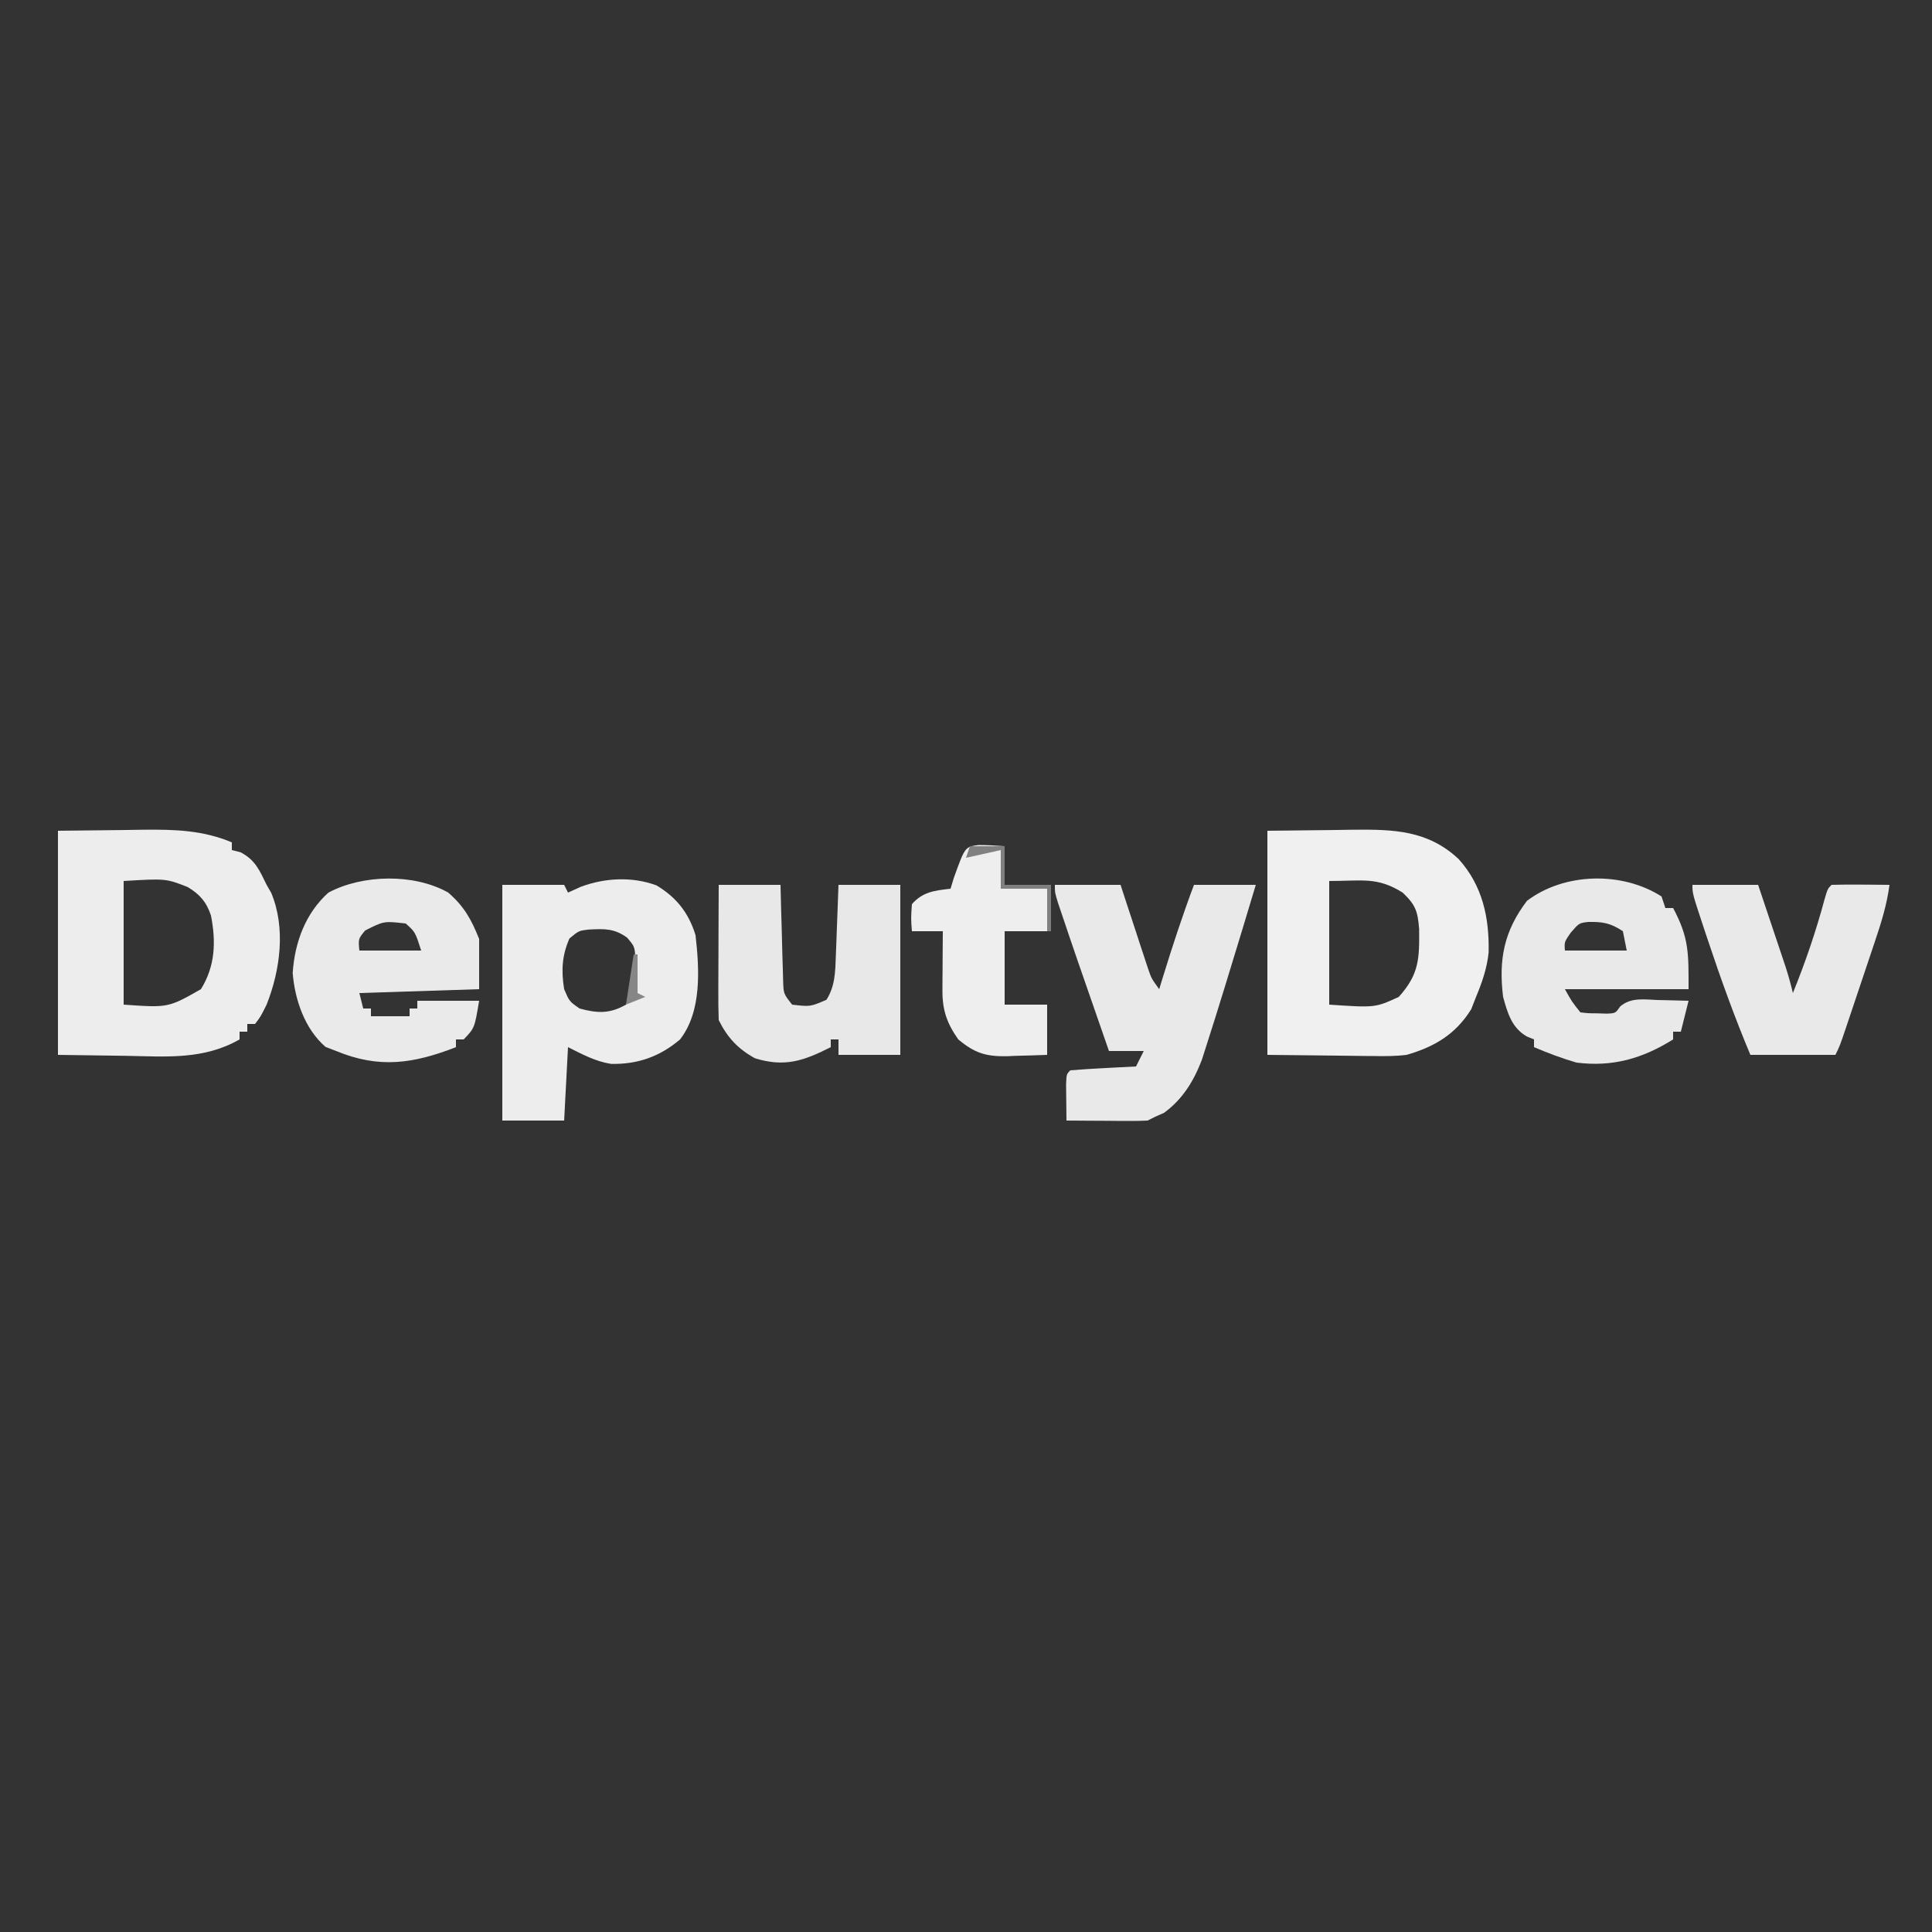 <?xml version="1.0" encoding="UTF-8"?>
<svg version="1.1" xmlns="http://www.w3.org/2000/svg" width="500" height="500">
<rect width="100%" height="100%" fill="#333333" stroke="none"/>
<path d="M0 0 C5.569 -0.062 11.137 -0.124 16.875 -0.188 C18.611 -0.215 20.347 -0.242 22.136 -0.27 C30.201 -0.343 37.425 -0.174 45 3 C45 3.66 45 4.32 45 5 C45.742 5.186 46.485 5.371 47.25 5.562 C51.07 7.559 52.16 10.227 54 14 C54.588 15.021 54.588 15.021 55.188 16.062 C59.005 25.166 57.526 36.089 54 45 C52.438 48.125 52.438 48.125 51 50 C50.34 50 49.68 50 49 50 C49 50.66 49 51.32 49 52 C48.34 52 47.68 52 47 52 C47 52.66 47 53.32 47 54 C37.755 59.286 28.156 58.453 17.875 58.25 C11.976 58.167 6.077 58.085 0 58 C0 38.86 0 19.72 0 0 Z M17 13 C17 23.56 17 34.12 17 45 C28.533 45.811 28.533 45.811 37 41 C40.704 35.026 40.927 28.782 39.602 21.945 C38.436 18.418 36.664 16.413 33.562 14.562 C27.912 12.352 27.912 12.352 17 13 Z " fill="#EDEDED" transform="translate(15,215)"/>
<path d="M0 0 C8.384 -0.093 8.384 -0.093 16.938 -0.188 C18.683 -0.215 20.428 -0.242 22.226 -0.27 C32.563 -0.366 41.508 -0.175 49.5 7.336 C55.677 14.189 57.451 22.479 57.258 31.48 C56.837 35.591 55.574 39.201 54 43 C53.381 44.578 53.381 44.578 52.75 46.188 C48.73 52.648 43.271 55.926 36 58 C33.102 58.362 30.261 58.354 27.344 58.293 C26.644 58.29 25.944 58.287 25.224 58.284 C22.649 58.268 20.074 58.226 17.5 58.188 C11.725 58.126 5.95 58.064 0 58 C0 38.86 0 19.72 0 0 Z M16 13 C16 23.56 16 34.12 16 45 C27.886 45.805 27.886 45.805 34 43 C39.259 37.157 39.353 33.167 39.273 25.434 C38.905 20.811 38.35 19.178 35 16 C28.397 11.873 24.606 13 16 13 Z " fill="#F0F0F0" transform="translate(328,215)"/>
<path d="M0 0 C5.176 3.106 8.314 7.051 10.125 12.875 C11.122 21.642 11.792 32.582 6.125 39.875 C0.883 44.319 -4.808 46.344 -11.707 46.211 C-15.785 45.579 -19.206 43.71 -22.875 41.875 C-23.205 48.145 -23.535 54.415 -23.875 60.875 C-29.155 60.875 -34.435 60.875 -39.875 60.875 C-39.875 40.745 -39.875 20.615 -39.875 -0.125 C-34.595 -0.125 -29.315 -0.125 -23.875 -0.125 C-23.545 0.535 -23.215 1.195 -22.875 1.875 C-21.782 1.38 -20.689 0.885 -19.562 0.375 C-13.322 -1.949 -6.318 -2.312 0 0 Z M-22.5 13.75 C-24.46 18.204 -24.638 22.087 -23.875 26.875 C-22.525 30.043 -22.525 30.043 -19.875 31.875 C-15.269 33.131 -12.065 33.269 -7.875 30.875 C-5.596 27.456 -5.55 25.972 -5.5 21.938 C-5.457 20.377 -5.457 20.377 -5.414 18.785 C-5.661 15.794 -5.661 15.794 -7.586 13.531 C-10.959 11.091 -13.474 11.244 -17.523 11.441 C-20.079 11.741 -20.079 11.741 -22.5 13.75 Z " fill="#EDEDED" transform="translate(169.875,229.125)"/>
<path d="M0 0 C5.61 0 11.22 0 17 0 C17.554 1.698 18.109 3.395 18.68 5.145 C19.411 7.367 20.143 9.59 20.875 11.812 C21.24 12.932 21.605 14.052 21.98 15.205 C22.335 16.278 22.689 17.351 23.055 18.457 C23.379 19.447 23.704 20.437 24.039 21.456 C24.961 24.185 24.961 24.185 27 27 C27.315 25.973 27.629 24.945 27.953 23.887 C30.433 15.839 33.042 7.888 36 0 C41.28 0 46.56 0 52 0 C49.718 7.635 47.401 15.258 45.062 22.875 C44.561 24.517 44.561 24.517 44.049 26.191 C42.376 31.639 40.679 37.08 38.93 42.504 C38.629 43.44 38.329 44.377 38.019 45.342 C35.92 50.817 33.011 55.537 28.25 59 C27.136 59.495 27.136 59.495 26 60 C25.01 60.495 25.01 60.495 24 61 C22.406 61.084 20.808 61.107 19.211 61.098 C18.27 61.094 17.329 61.091 16.359 61.088 C15.375 61.08 14.39 61.071 13.375 61.062 C11.886 61.056 11.886 61.056 10.367 61.049 C7.911 61.037 5.456 61.021 3 61 C2.973 59.021 2.954 57.042 2.938 55.062 C2.926 53.96 2.914 52.858 2.902 51.723 C3 49 3 49 4 48 C6.859 47.763 9.699 47.578 12.562 47.438 C13.369 47.394 14.175 47.351 15.006 47.307 C17.004 47.2 19.002 47.1 21 47 C21.66 45.68 22.32 44.36 23 43 C20.03 43 17.06 43 14 43 C5.13 17.48 5.13 17.48 1.938 8 C1.555 6.866 1.172 5.731 0.777 4.562 C0 2 0 2 0 0 Z " fill="#E9E9E9" transform="translate(273,229)"/>
<path d="M0 0 C0.495 1.485 0.495 1.485 1 3 C1.66 3 2.32 3 3 3 C7.152 10.762 7 14.706 7 24 C-3.56 24 -14.12 24 -25 24 C-23.231 27.181 -23.231 27.181 -21 30 C-18.967 30.238 -18.967 30.238 -16.625 30.25 C-15.438 30.289 -15.438 30.289 -14.227 30.328 C-11.917 30.238 -11.917 30.238 -10.723 28.496 C-7.87 26.019 -4.399 26.69 -0.812 26.812 C0.312 26.833 0.312 26.833 1.459 26.854 C3.306 26.889 5.153 26.943 7 27 C6.34 29.64 5.68 32.28 5 35 C4.34 35 3.68 35 3 35 C3 35.66 3 36.32 3 37 C-4.9 41.937 -12.61 44.179 -22 43 C-25.774 41.9 -29.385 40.539 -33 39 C-33 38.34 -33 37.68 -33 37 C-33.92 36.623 -33.92 36.623 -34.859 36.238 C-38.773 33.974 -39.832 30.212 -41 26 C-42.2 16.267 -40.734 8.908 -34.812 1.125 C-25.145 -6.179 -10.233 -6.538 0 0 Z M-23.5 9.375 C-25.165 11.786 -25.165 11.786 -25 14 C-19.72 14 -14.44 14 -9 14 C-9.33 12.35 -9.66 10.7 -10 9 C-13.215 6.857 -15.229 6.528 -19.059 6.605 C-21.324 6.887 -21.324 6.887 -23.5 9.375 Z " fill="#E9E9E9" transform="translate(430,232)"/>
<path d="M0 0 C4.12 3.588 5.956 6.89 8 12 C8 16.29 8 20.58 8 25 C-7.345 25.495 -7.345 25.495 -23 26 C-22.67 27.32 -22.34 28.64 -22 30 C-21.34 30 -20.68 30 -20 30 C-20 30.66 -20 31.32 -20 32 C-16.7 32 -13.4 32 -10 32 C-10 31.34 -10 30.68 -10 30 C-9.34 30 -8.68 30 -8 30 C-8 29.34 -8 28.68 -8 28 C-2.72 28 2.56 28 8 28 C6.823 35.065 6.823 35.065 4 38 C3.34 38 2.68 38 2 38 C2 38.66 2 39.32 2 40 C-8.986 44.283 -17.853 45.615 -29 41 C-30.361 40.474 -30.361 40.474 -31.75 39.938 C-37.106 35.326 -39.708 27.724 -40.25 20.812 C-39.733 12.927 -36.985 5.39 -31 0 C-22.12 -4.717 -8.827 -4.981 0 0 Z M-21.5 9.812 C-23.283 11.97 -23.283 11.97 -23 15 C-17.72 15 -12.44 15 -7 15 C-8.54 10.197 -8.54 10.197 -11 8 C-16.654 7.355 -16.654 7.355 -21.5 9.812 Z " fill="#EAEAEA" transform="translate(116,231)"/>
<path d="M0 0 C5.28 0 10.56 0 16 0 C16.049 1.986 16.098 3.973 16.148 6.02 C16.204 7.946 16.26 9.872 16.317 11.798 C16.374 13.793 16.422 15.788 16.469 17.783 C16.507 19.037 16.546 20.29 16.586 21.582 C16.633 23.318 16.633 23.318 16.681 25.089 C16.795 28.191 16.795 28.191 19 31 C23.682 31.55 23.682 31.55 27.875 29.75 C30.141 26.225 30.164 22.462 30.316 18.359 C30.358 17.289 30.4 16.22 30.443 15.117 C30.483 14.006 30.522 12.895 30.562 11.75 C30.606 10.623 30.649 9.497 30.693 8.336 C30.799 5.557 30.9 2.779 31 0 C36.28 0 41.56 0 47 0 C47 14.52 47 29.04 47 44 C41.72 44 36.44 44 31 44 C31 42.68 31 41.36 31 40 C30.34 40 29.68 40 29 40 C29 40.66 29 41.32 29 42 C22.063 45.524 17.109 47.275 9.375 44.875 C4.965 42.425 2.287 39.574 0 35 C-0.087 32.374 -0.116 29.774 -0.098 27.148 C-0.096 26.374 -0.095 25.6 -0.093 24.803 C-0.088 22.327 -0.075 19.851 -0.062 17.375 C-0.057 15.698 -0.053 14.021 -0.049 12.344 C-0.039 8.229 -0.019 4.115 0 0 Z " fill="#E8E8E8" transform="translate(186,229)"/>
<path d="M0 0 C5.61 0 11.22 0 17 0 C18.314 3.916 19.627 7.833 20.938 11.75 C21.497 13.417 21.497 13.417 22.068 15.117 C22.426 16.187 22.784 17.257 23.152 18.359 C23.482 19.344 23.812 20.328 24.152 21.343 C24.857 23.552 25.473 25.743 26 28 C29.253 19.974 31.956 12.064 34.203 3.703 C35 1 35 1 36 0 C38.53 -0.073 41.033 -0.092 43.562 -0.062 C44.629 -0.056 44.629 -0.056 45.717 -0.049 C47.478 -0.037 49.239 -0.019 51 0 C50.325 5.036 48.935 9.602 47.312 14.391 C47.05 15.176 46.787 15.962 46.517 16.772 C45.964 18.423 45.409 20.074 44.853 21.724 C43.999 24.254 43.151 26.787 42.305 29.32 C41.766 30.927 41.227 32.534 40.688 34.141 C40.433 34.899 40.179 35.657 39.917 36.439 C38.117 41.765 38.117 41.765 37 44 C29.74 44 22.48 44 15 44 C10.954 34.352 7.437 24.613 4.125 14.688 C3.72 13.477 3.314 12.266 2.897 11.018 C0 2.259 0 2.259 0 0 Z " fill="#E9E9E9" transform="translate(438,229)"/>
<path d="M0 0 C2.271 -0.004 4.54 0.144 6.805 0.309 C6.805 3.609 6.805 6.909 6.805 10.309 C10.765 10.309 14.725 10.309 18.805 10.309 C18.805 14.269 18.805 18.229 18.805 22.309 C14.845 22.309 10.885 22.309 6.805 22.309 C6.805 28.579 6.805 34.849 6.805 41.309 C10.435 41.309 14.065 41.309 17.805 41.309 C17.805 45.599 17.805 49.889 17.805 54.309 C15.095 54.417 12.39 54.496 9.68 54.559 C8.919 54.592 8.159 54.626 7.375 54.66 C2.017 54.753 -0.947 53.869 -5.195 50.309 C-8.137 46.15 -9.325 42.705 -9.293 37.641 C-9.29 36.748 -9.287 35.855 -9.283 34.936 C-9.275 34.007 -9.266 33.078 -9.258 32.121 C-9.253 31.181 -9.249 30.24 -9.244 29.271 C-9.232 26.95 -9.216 24.63 -9.195 22.309 C-11.835 22.309 -14.475 22.309 -17.195 22.309 C-17.445 18.996 -17.445 18.996 -17.195 15.309 C-14.416 12.102 -11.292 11.774 -7.195 11.309 C-6.927 10.422 -6.659 9.535 -6.383 8.621 C-3.467 0.487 -3.467 0.487 0 0 Z " fill="#EEEEEE" transform="translate(253.195,218.691)"/>
<path d="M0 0 C2.97 0 5.94 0 9 0 C9 3.3 9 6.6 9 10 C12.96 10 16.92 10 21 10 C21 13.96 21 17.92 21 22 C20.67 22 20.34 22 20 22 C20 18.37 20 14.74 20 11 C16.04 11 12.08 11 8 11 C8 7.7 8 4.4 8 1 C5.03 1.66 2.06 2.32 -1 3 C-0.67 2.01 -0.34 1.02 0 0 Z " fill="#808080" transform="translate(251,219)"/>
<path d="M0 0 C0.33 0 0.66 0 1 0 C1 3.3 1 6.6 1 10 C1.66 10.33 2.32 10.66 3 11 C1.35 11.66 -0.3 12.32 -2 13 C-1.34 8.71 -0.68 4.42 0 0 Z " fill="#868686" transform="translate(164,247)"/>
</svg>
